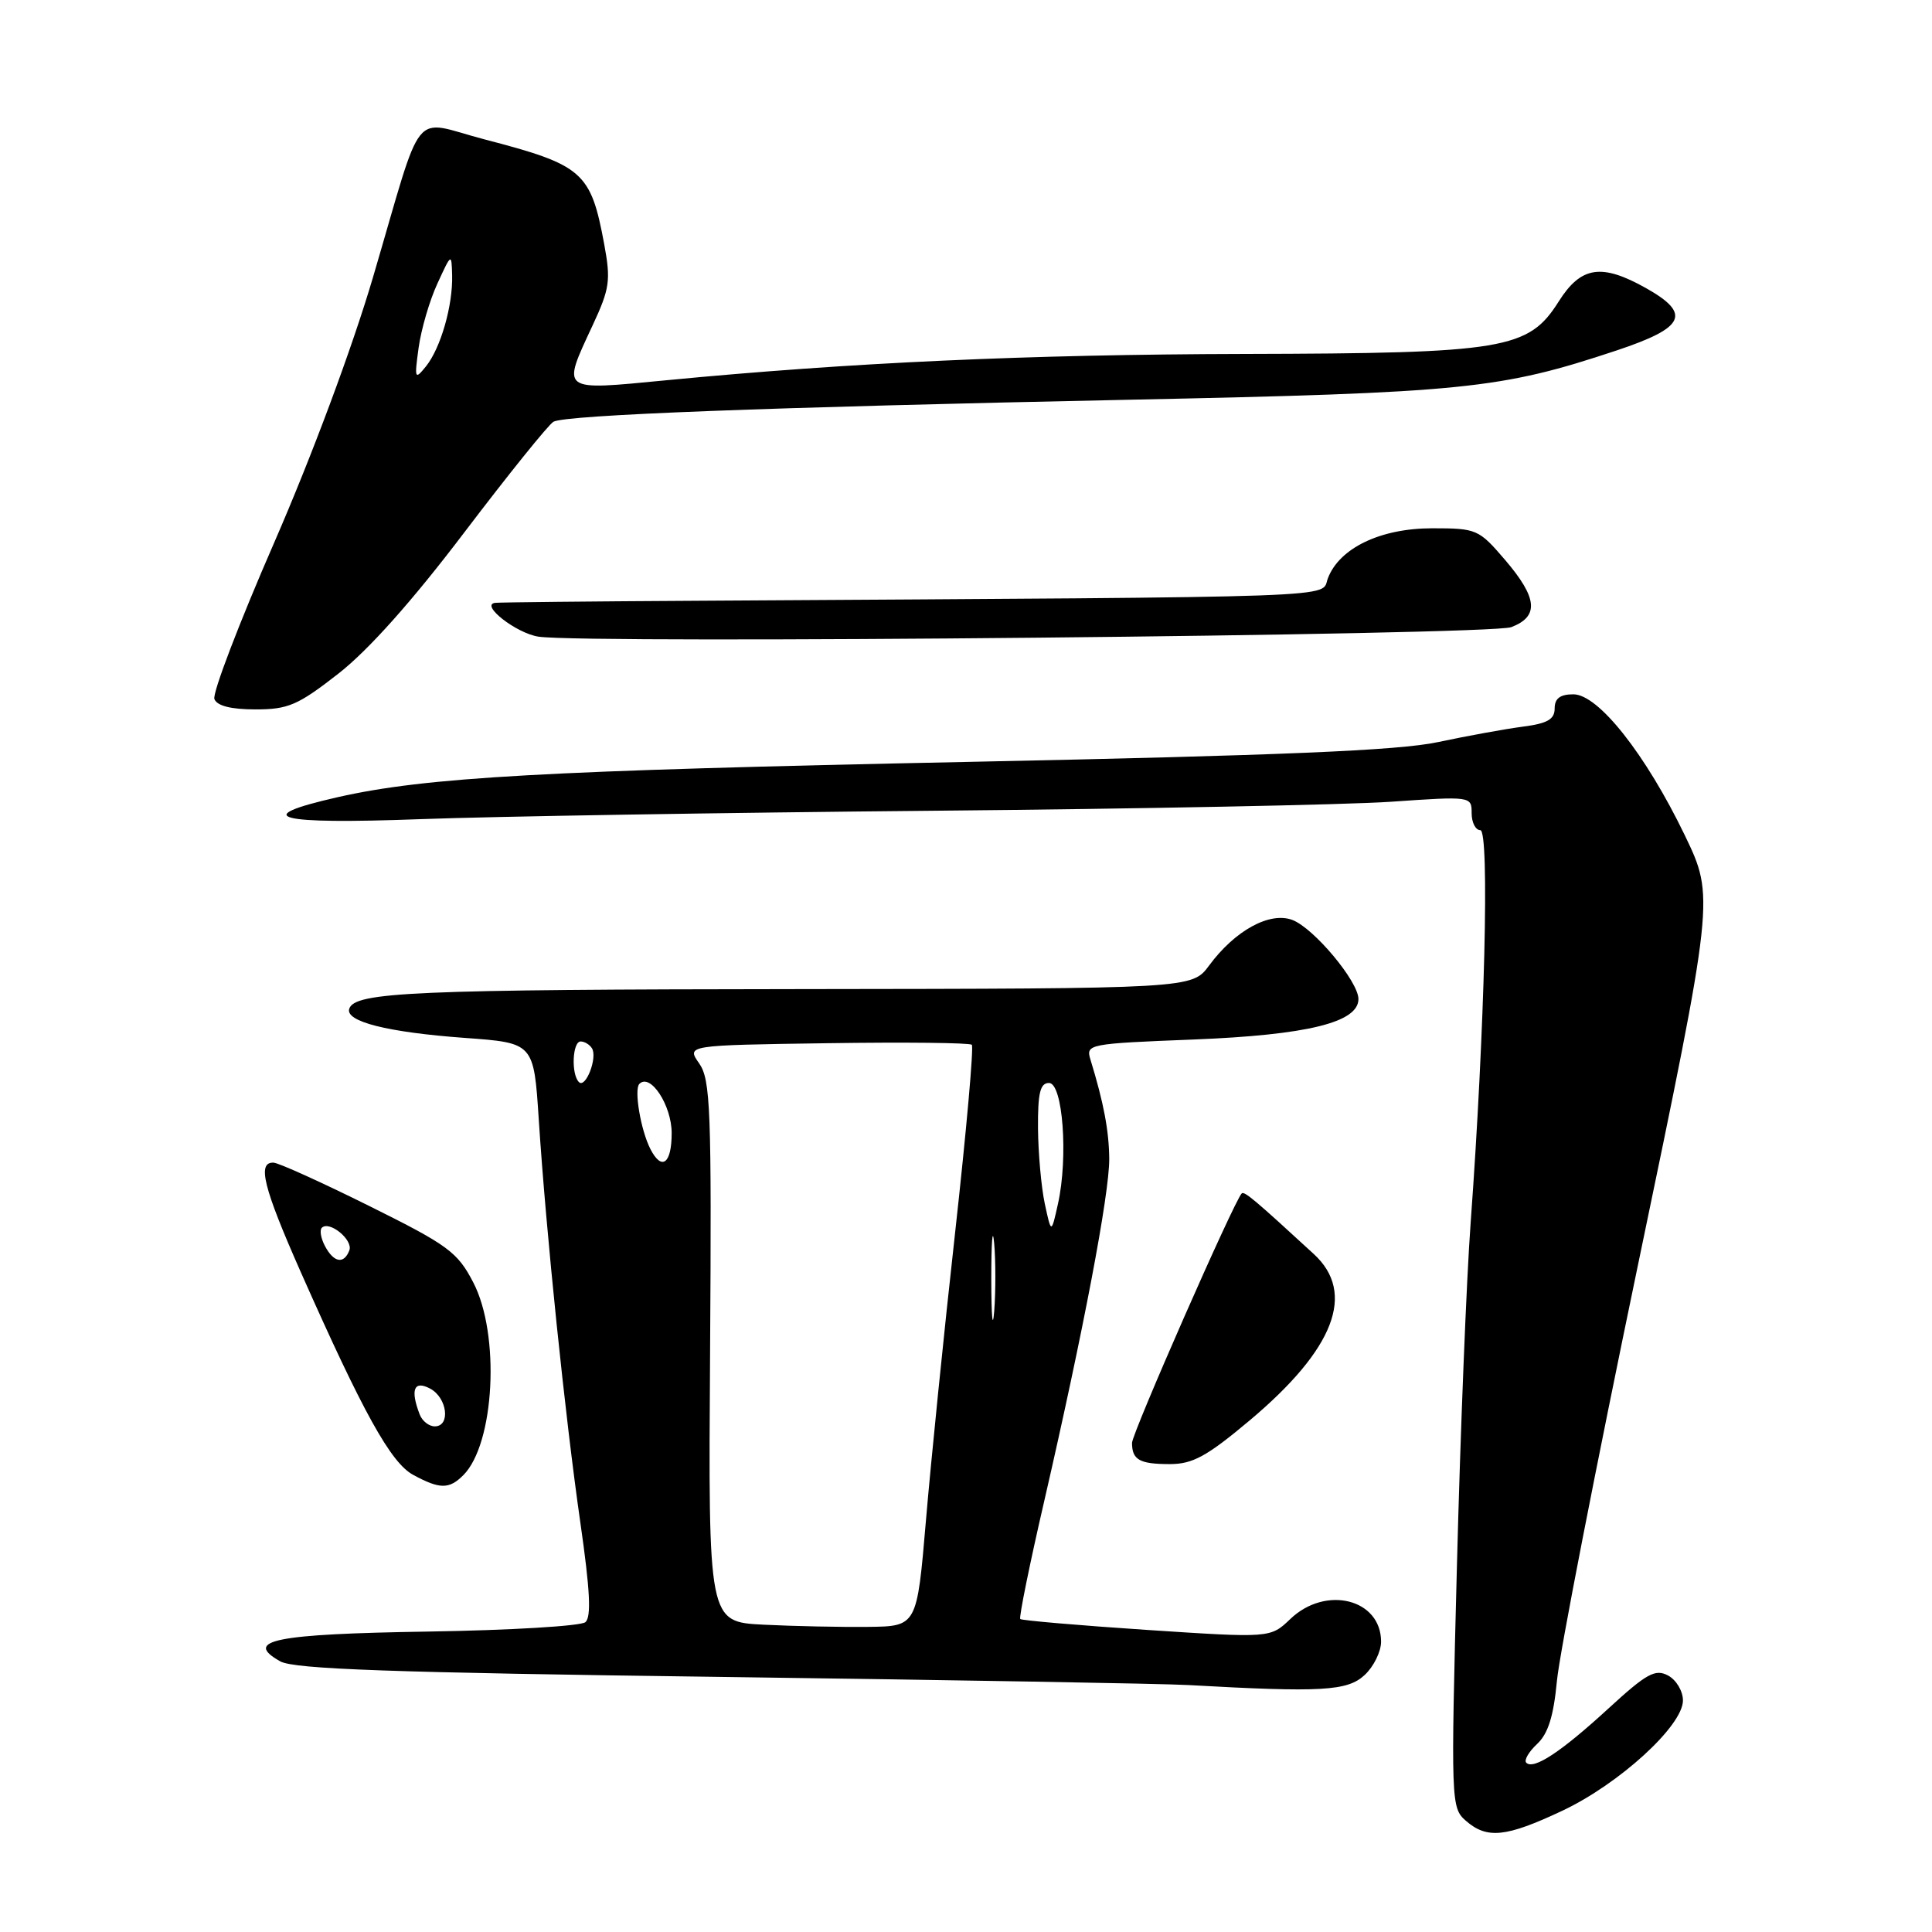 <?xml version="1.0" encoding="UTF-8" standalone="no"?>
<!DOCTYPE svg PUBLIC "-//W3C//DTD SVG 1.1//EN" "http://www.w3.org/Graphics/SVG/1.1/DTD/svg11.dtd" >
<svg xmlns="http://www.w3.org/2000/svg" xmlns:xlink="http://www.w3.org/1999/xlink" version="1.1" viewBox="0 0 256 256">
 <g >
 <path fill="currentColor"
d=" M 207.00 239.94 C 214.55 236.39 223.00 228.67 223.00 225.32 C 223.00 224.08 222.11 222.59 221.02 222.01 C 219.33 221.11 218.17 221.75 213.13 226.38 C 206.88 232.12 203.21 234.55 202.24 233.57 C 201.91 233.25 202.56 232.13 203.67 231.09 C 205.13 229.74 205.86 227.40 206.30 222.73 C 206.63 219.16 211.47 194.34 217.05 167.56 C 227.19 118.89 227.19 118.89 223.25 110.69 C 218.06 99.94 211.79 92.00 208.48 92.00 C 206.72 92.00 206.00 92.55 206.00 93.87 C 206.00 95.32 205.04 95.87 201.75 96.29 C 199.41 96.60 194.35 97.52 190.50 98.34 C 185.25 99.45 169.76 100.10 128.50 100.95 C 71.98 102.11 56.46 102.98 44.75 105.63 C 32.94 108.31 36.52 109.26 55.75 108.54 C 65.51 108.18 96.00 107.68 123.50 107.43 C 151.00 107.18 178.34 106.64 184.25 106.24 C 194.95 105.50 195.00 105.51 195.00 107.75 C 195.00 108.99 195.52 110.00 196.15 110.00 C 197.39 110.00 196.74 136.50 194.87 162.00 C 194.32 169.43 193.50 189.90 193.05 207.50 C 192.24 238.78 192.27 239.54 194.22 241.25 C 197.03 243.71 199.54 243.45 207.00 239.94 Z  M 180.81 221.96 C 182.02 220.84 183.00 218.85 183.00 217.53 C 183.00 211.87 175.66 210.03 170.97 214.53 C 168.33 217.05 168.33 217.05 151.94 215.97 C 142.92 215.37 135.39 214.72 135.19 214.53 C 135.00 214.33 136.43 207.27 138.38 198.84 C 143.55 176.38 147.00 158.21 146.98 153.57 C 146.95 149.86 146.25 146.13 144.49 140.40 C 143.86 138.35 144.20 138.29 158.17 137.74 C 173.22 137.14 180.00 135.48 180.00 132.38 C 180.00 130.05 174.10 122.99 171.25 121.90 C 168.25 120.77 163.65 123.28 160.21 127.94 C 157.94 131.00 157.94 131.00 106.22 131.06 C 54.82 131.11 47.02 131.45 46.28 133.66 C 45.71 135.36 51.33 136.78 61.61 137.53 C 70.73 138.19 70.73 138.19 71.39 148.35 C 72.35 163.20 74.88 187.72 76.90 201.76 C 78.19 210.72 78.37 214.28 77.56 214.95 C 76.94 215.46 67.59 216.02 56.77 216.19 C 36.36 216.51 32.18 217.35 37.14 220.14 C 38.97 221.17 51.98 221.63 95.50 222.20 C 126.30 222.61 154.20 223.09 157.50 223.28 C 175.10 224.27 178.54 224.07 180.81 221.96 Z  M 61.39 195.47 C 65.55 191.31 66.30 176.80 62.70 169.91 C 60.62 165.90 59.36 164.98 48.95 159.81 C 42.65 156.68 36.94 154.09 36.25 154.06 C 34.05 153.96 34.89 157.34 39.85 168.55 C 48.12 187.21 51.78 193.82 54.75 195.43 C 58.28 197.34 59.51 197.35 61.39 195.47 Z  M 165.59 188.21 C 176.83 178.77 179.70 171.33 174.09 166.17 C 166.20 158.91 164.87 157.80 164.53 158.14 C 163.53 159.14 150.00 189.92 150.00 191.19 C 150.00 193.44 151.00 194.00 155.01 194.00 C 158.04 194.00 159.92 192.97 165.59 188.21 Z  M 44.85 89.25 C 48.82 86.15 54.63 79.64 61.56 70.50 C 67.41 62.80 72.71 56.22 73.34 55.88 C 75.03 54.98 101.66 53.96 149.50 52.97 C 194.13 52.04 198.77 51.57 214.23 46.43 C 223.29 43.41 224.15 41.58 218.11 38.18 C 212.20 34.86 209.48 35.28 206.53 39.96 C 202.53 46.29 199.38 46.82 164.86 46.90 C 136.11 46.97 112.75 48.03 88.25 50.39 C 74.14 51.75 74.41 51.96 78.53 43.10 C 80.79 38.25 80.95 37.16 80.06 32.35 C 78.28 22.76 77.26 21.87 64.17 18.46 C 54.35 15.90 56.25 13.56 49.43 36.72 C 46.68 46.06 41.34 60.40 36.34 71.88 C 31.69 82.54 28.12 91.87 28.41 92.63 C 28.76 93.53 30.61 94.00 33.85 94.00 C 38.19 94.00 39.47 93.45 44.85 89.25 Z  M 200.25 83.10 C 203.97 81.68 203.74 79.23 199.42 74.18 C 195.95 70.13 195.66 70.00 189.79 70.00 C 182.93 70.00 177.48 72.61 175.95 76.63 C 174.95 79.26 180.20 79.07 93.00 79.60 C 78.42 79.68 66.09 79.81 65.60 79.88 C 63.58 80.15 68.43 83.92 71.35 84.36 C 77.83 85.34 197.47 84.17 200.25 83.10 Z  M 101.18 215.28 C 93.85 214.91 93.85 214.91 94.09 179.10 C 94.30 146.95 94.15 143.05 92.64 140.90 C 90.96 138.50 90.96 138.50 109.62 138.23 C 119.89 138.08 128.51 138.17 128.77 138.44 C 129.04 138.71 128.05 149.86 126.57 163.21 C 125.08 176.57 123.34 193.80 122.69 201.50 C 121.50 215.50 121.50 215.50 115.00 215.57 C 111.42 215.61 105.20 215.48 101.18 215.28 Z  M 131.35 169.50 C 131.35 164.55 131.52 162.40 131.73 164.72 C 131.94 167.04 131.94 171.09 131.74 173.72 C 131.53 176.35 131.36 174.45 131.35 169.50 Z  M 138.44 159.50 C 137.97 157.30 137.57 152.80 137.54 149.50 C 137.51 144.81 137.83 143.50 139.00 143.50 C 140.83 143.50 141.56 153.32 140.19 159.50 C 139.30 163.50 139.30 163.50 138.44 159.50 Z  M 86.18 152.25 C 84.90 149.75 83.99 144.35 84.72 143.62 C 86.18 142.15 89.00 146.46 89.00 150.15 C 89.00 154.21 87.68 155.19 86.18 152.25 Z  M 76.71 143.38 C 75.66 142.33 75.85 138.00 76.94 138.00 C 77.46 138.00 78.13 138.41 78.44 138.91 C 79.20 140.14 77.60 144.27 76.71 143.38 Z  M 55.61 187.42 C 54.34 184.12 54.86 182.86 57.00 184.00 C 59.27 185.21 59.73 189.00 57.61 189.00 C 56.84 189.00 55.94 188.29 55.61 187.42 Z  M 43.07 165.13 C 42.52 164.10 42.33 163.01 42.64 162.69 C 43.64 161.69 46.82 164.30 46.29 165.68 C 45.58 167.54 44.24 167.32 43.07 165.13 Z  M 55.47 46.07 C 55.81 43.63 56.92 39.81 57.96 37.57 C 59.82 33.52 59.83 33.52 59.91 36.50 C 60.01 40.49 58.39 46.13 56.44 48.55 C 54.96 50.38 54.90 50.22 55.47 46.07 Z "/>
</g>
</svg>
